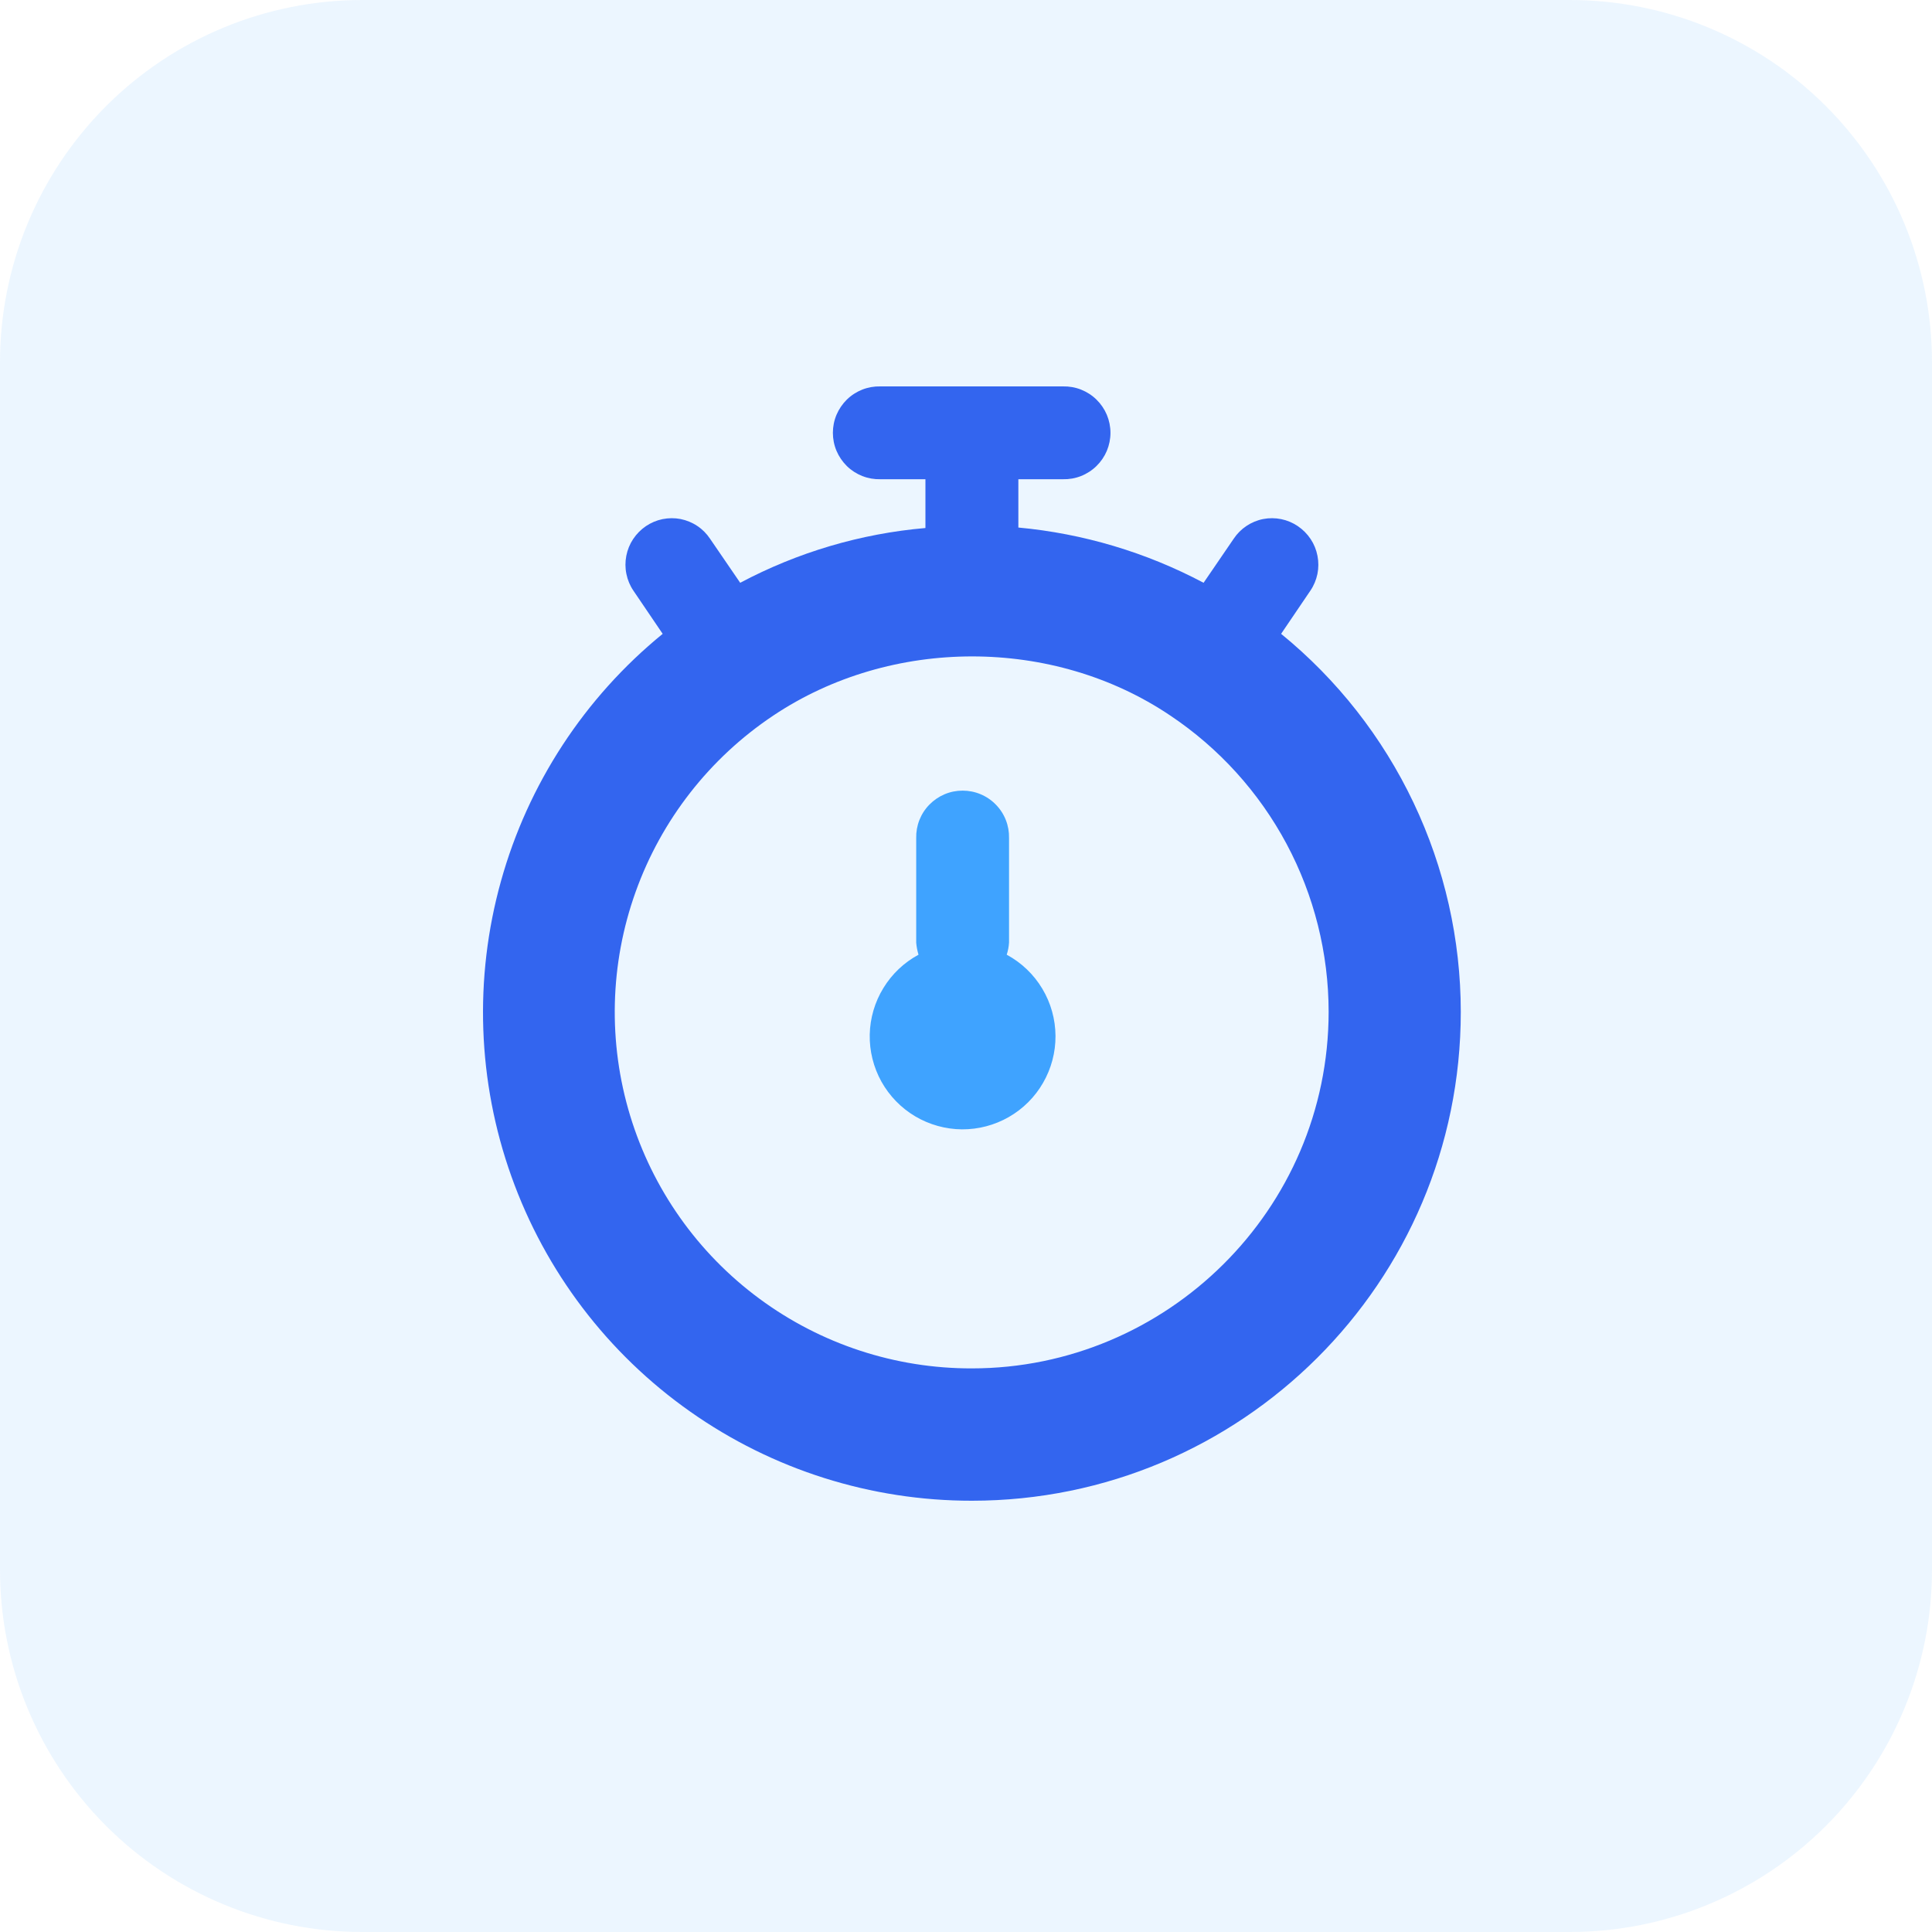 <svg width="40" height="40" viewBox="0 0 40 40" fill="none" xmlns="http://www.w3.org/2000/svg">
<g clip-path="url(#clip0_7165_62007)">
<path opacity="0.1" d="M32.5 40H7.5C5.511 40 3.603 39.21 2.197 37.803C0.79 36.397 0 34.489 0 32.5L0 7.5C0 5.511 0.79 3.603 2.197 2.197C3.603 0.79 5.511 0 7.5 0L32.5 0C34.489 0 36.397 0.79 37.803 2.197C39.21 3.603 40 5.511 40 7.5V32.5C40 34.489 39.21 36.397 37.803 37.803C36.397 39.21 34.489 40 32.5 40Z" fill="#3FA3FF"/>
<g clip-path="url(#clip1_7165_62007)">
<path d="M26.524 13.123L27.13 12.229C27.201 12.125 27.25 12.007 27.276 11.883C27.301 11.759 27.301 11.632 27.277 11.508C27.253 11.383 27.205 11.265 27.135 11.16C27.065 11.055 26.975 10.964 26.87 10.893C26.767 10.823 26.649 10.773 26.526 10.748C26.403 10.723 26.276 10.722 26.153 10.746C26.029 10.77 25.912 10.819 25.807 10.889C25.703 10.958 25.613 11.048 25.543 11.153L24.919 12.066C23.729 11.435 22.425 11.046 21.084 10.922V9.922H22.006C22.134 9.925 22.262 9.903 22.381 9.856C22.5 9.809 22.609 9.739 22.701 9.649C22.793 9.559 22.866 9.452 22.916 9.334C22.965 9.216 22.991 9.089 22.991 8.961C22.991 8.833 22.965 8.706 22.916 8.588C22.866 8.47 22.793 8.363 22.701 8.273C22.609 8.183 22.5 8.113 22.381 8.066C22.262 8.019 22.134 7.997 22.006 8H18.228C18.1 7.997 17.973 8.019 17.853 8.066C17.734 8.113 17.625 8.183 17.533 8.273C17.442 8.363 17.369 8.47 17.319 8.588C17.269 8.706 17.244 8.833 17.244 8.961C17.244 9.089 17.269 9.216 17.319 9.334C17.369 9.452 17.442 9.559 17.533 9.649C17.625 9.739 17.734 9.809 17.853 9.856C17.973 9.903 18.1 9.925 18.228 9.922H19.16V10.932C17.819 11.048 16.514 11.434 15.325 12.066L14.7 11.153C14.63 11.048 14.541 10.958 14.436 10.889C14.332 10.819 14.214 10.771 14.091 10.746C13.968 10.722 13.841 10.723 13.717 10.748C13.594 10.773 13.477 10.823 13.373 10.893C13.269 10.964 13.179 11.055 13.109 11.16C13.039 11.265 12.991 11.383 12.967 11.508C12.943 11.632 12.943 11.759 12.969 11.883C12.994 12.007 13.043 12.125 13.114 12.229L13.72 13.123C12.102 14.443 10.932 16.232 10.372 18.243C9.811 20.254 9.886 22.39 10.588 24.356C11.289 26.323 12.582 28.024 14.29 29.226C15.997 30.429 18.034 31.073 20.122 31.071C25.689 31.071 30.244 26.561 30.244 20.949C30.243 19.45 29.909 17.971 29.265 16.617C28.622 15.264 27.686 14.07 26.524 13.123ZM20.122 28.331C18.537 28.335 16.994 27.828 15.72 26.886C14.445 25.944 13.508 24.616 13.047 23.1C12.586 21.584 12.625 19.96 13.159 18.468C13.692 16.976 14.692 15.695 16.01 14.815C18.452 13.182 21.807 13.182 24.23 14.815C25.238 15.489 26.065 16.402 26.637 17.472C27.208 18.541 27.507 19.736 27.508 20.949C27.505 25.055 24.149 28.331 20.122 28.331Z" fill="#3365EF"/>
<path d="M21.853 21.448C21.855 21.789 21.766 22.123 21.596 22.418C21.427 22.713 21.181 22.958 20.886 23.127C20.591 23.296 20.256 23.384 19.916 23.382C19.575 23.379 19.242 23.286 18.949 23.113C18.656 22.939 18.415 22.691 18.249 22.394C18.084 22.096 18 21.76 18.007 21.42C18.014 21.08 18.111 20.747 18.289 20.457C18.466 20.166 18.717 19.928 19.017 19.766C18.992 19.685 18.976 19.601 18.969 19.516V17.353C18.966 17.225 18.988 17.098 19.035 16.978C19.082 16.859 19.152 16.75 19.242 16.659C19.332 16.567 19.439 16.494 19.557 16.444C19.675 16.394 19.802 16.369 19.93 16.369C20.058 16.369 20.185 16.394 20.303 16.444C20.422 16.494 20.529 16.567 20.618 16.659C20.708 16.75 20.778 16.859 20.825 16.978C20.872 17.098 20.894 17.225 20.891 17.353V19.516C20.886 19.601 20.869 19.685 20.843 19.766C21.147 19.93 21.402 20.173 21.579 20.469C21.757 20.765 21.851 21.103 21.853 21.448Z" fill="#3FA3FF"/>
</g>
</g>
<defs>
<clipPath id="clip0_7165_62007">
<rect width="40" height="40" fill="white"/>
</clipPath>
<clipPath id="clip1_7165_62007">
<rect width="20.245" height="23.071" fill="white" transform="translate(10 8)"/>
</clipPath>
</defs>
</svg>
